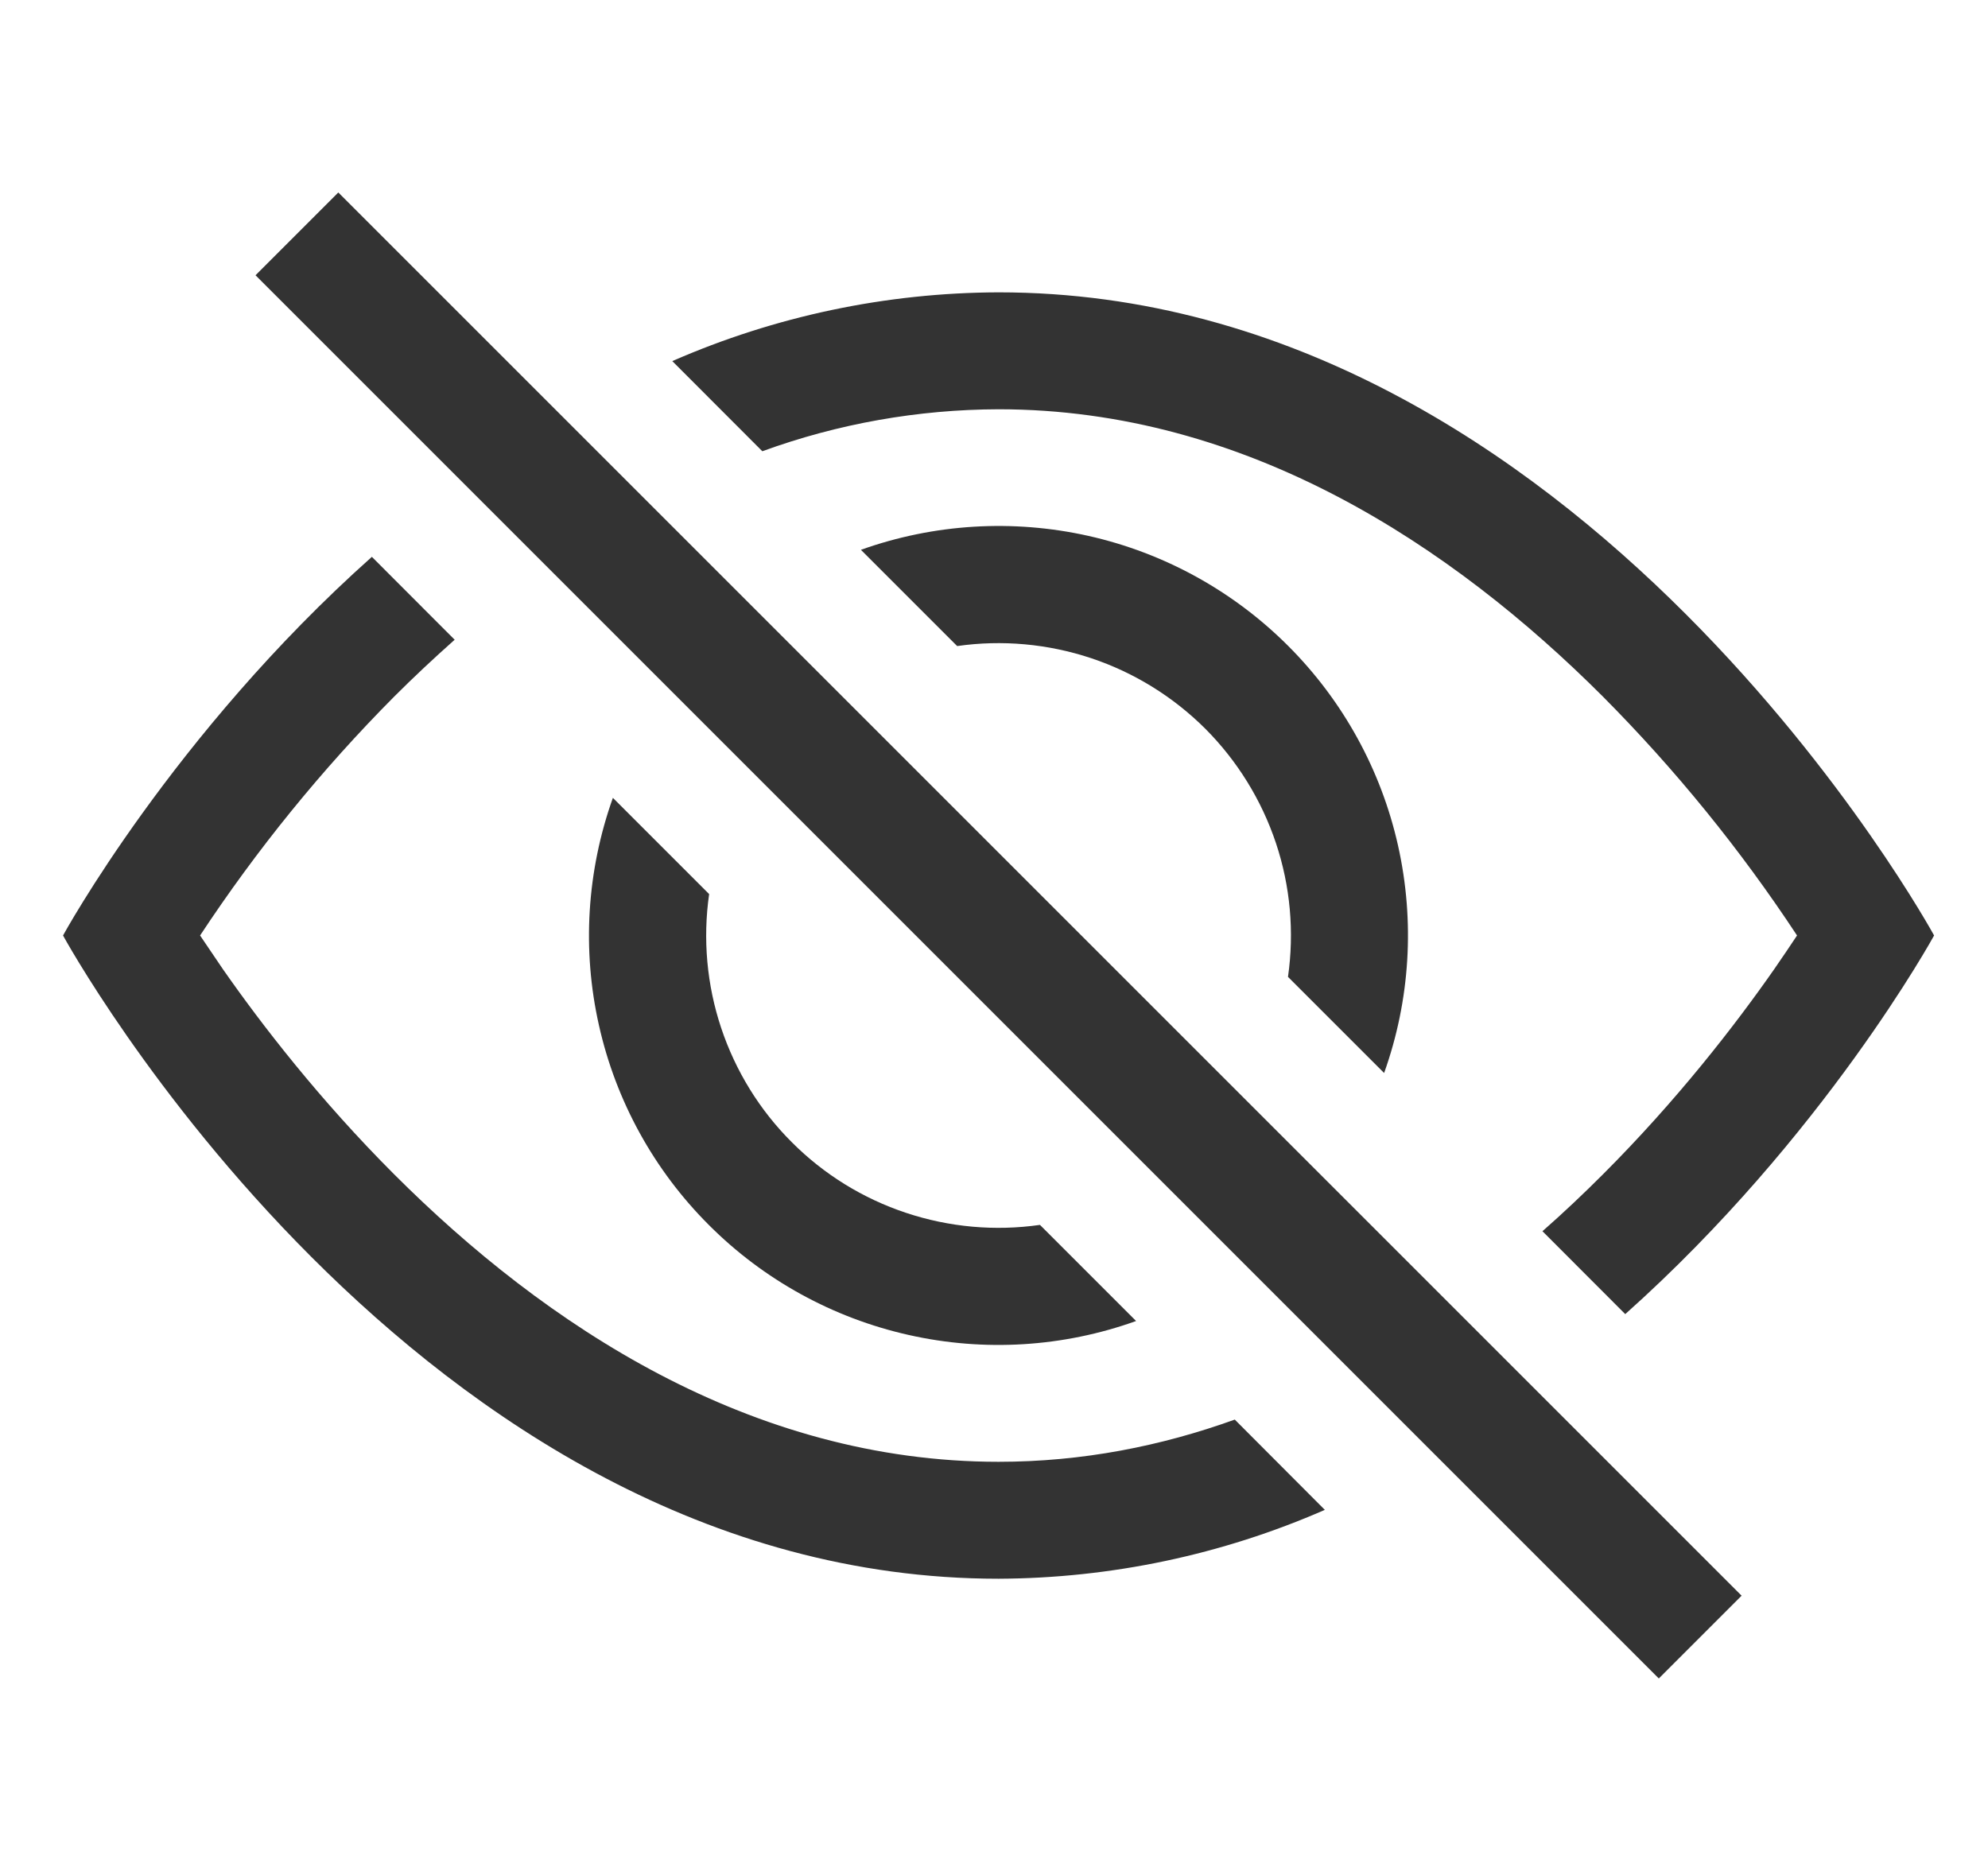 <svg width="17" height="16" viewBox="0 0 17 16" fill="none" xmlns="http://www.w3.org/2000/svg">
<g clip-path="url(#clip0_60_4048)">
<path d="M13.898 11.238C15.599 9.72 16.539 8 16.539 8C16.539 8 13.539 2.5 8.539 2.5C7.579 2.503 6.629 2.703 5.749 3.088L6.519 3.859C7.166 3.623 7.85 3.502 8.539 3.5C10.659 3.5 12.418 4.668 13.707 5.957C14.327 6.581 14.883 7.265 15.367 8C15.309 8.087 15.245 8.183 15.172 8.288C14.837 8.768 14.342 9.408 13.707 10.043C13.542 10.208 13.37 10.371 13.19 10.529L13.898 11.238Z" fill="#333333"/>
<path d="M11.836 9.176C12.059 8.552 12.1 7.878 11.955 7.231C11.81 6.584 11.484 5.992 11.015 5.523C10.546 5.054 9.954 4.728 9.308 4.583C8.661 4.438 7.986 4.479 7.362 4.702L8.185 5.525C8.569 5.47 8.961 5.506 9.329 5.628C9.698 5.751 10.032 5.958 10.307 6.232C10.581 6.507 10.788 6.842 10.911 7.21C11.034 7.578 11.069 7.97 11.014 8.354L11.836 9.176ZM8.893 10.475L9.715 11.297C9.091 11.521 8.416 11.562 7.769 11.416C7.123 11.271 6.53 10.945 6.062 10.476C5.593 10.008 5.267 9.416 5.122 8.769C4.976 8.122 5.018 7.448 5.241 6.823L6.064 7.646C6.009 8.031 6.044 8.422 6.167 8.791C6.29 9.159 6.496 9.494 6.771 9.768C7.045 10.043 7.38 10.25 7.748 10.372C8.117 10.495 8.509 10.53 8.893 10.475Z" fill="#333333"/>
<path d="M3.889 5.47C3.709 5.63 3.536 5.792 3.371 5.957C2.751 6.581 2.195 7.266 1.711 8L1.906 8.288C2.241 8.768 2.736 9.408 3.371 10.043C4.66 11.332 6.42 12.501 8.539 12.501C9.255 12.501 9.929 12.367 10.559 12.14L11.329 12.912C10.449 13.297 9.499 13.497 8.539 13.501C3.539 13.501 0.539 8 0.539 8C0.539 8 1.478 6.279 3.18 4.762L3.888 5.471L3.889 5.47ZM14.185 14.354L2.185 2.354L2.893 1.646L14.893 13.646L14.185 14.354Z" fill="#333333"/>
</g>
<defs>
<clipPath id="clip0_60_4048">
<rect width="16" height="16" fill="white" transform="translate(0.539)"/>
</clipPath>
</defs>
</svg>
